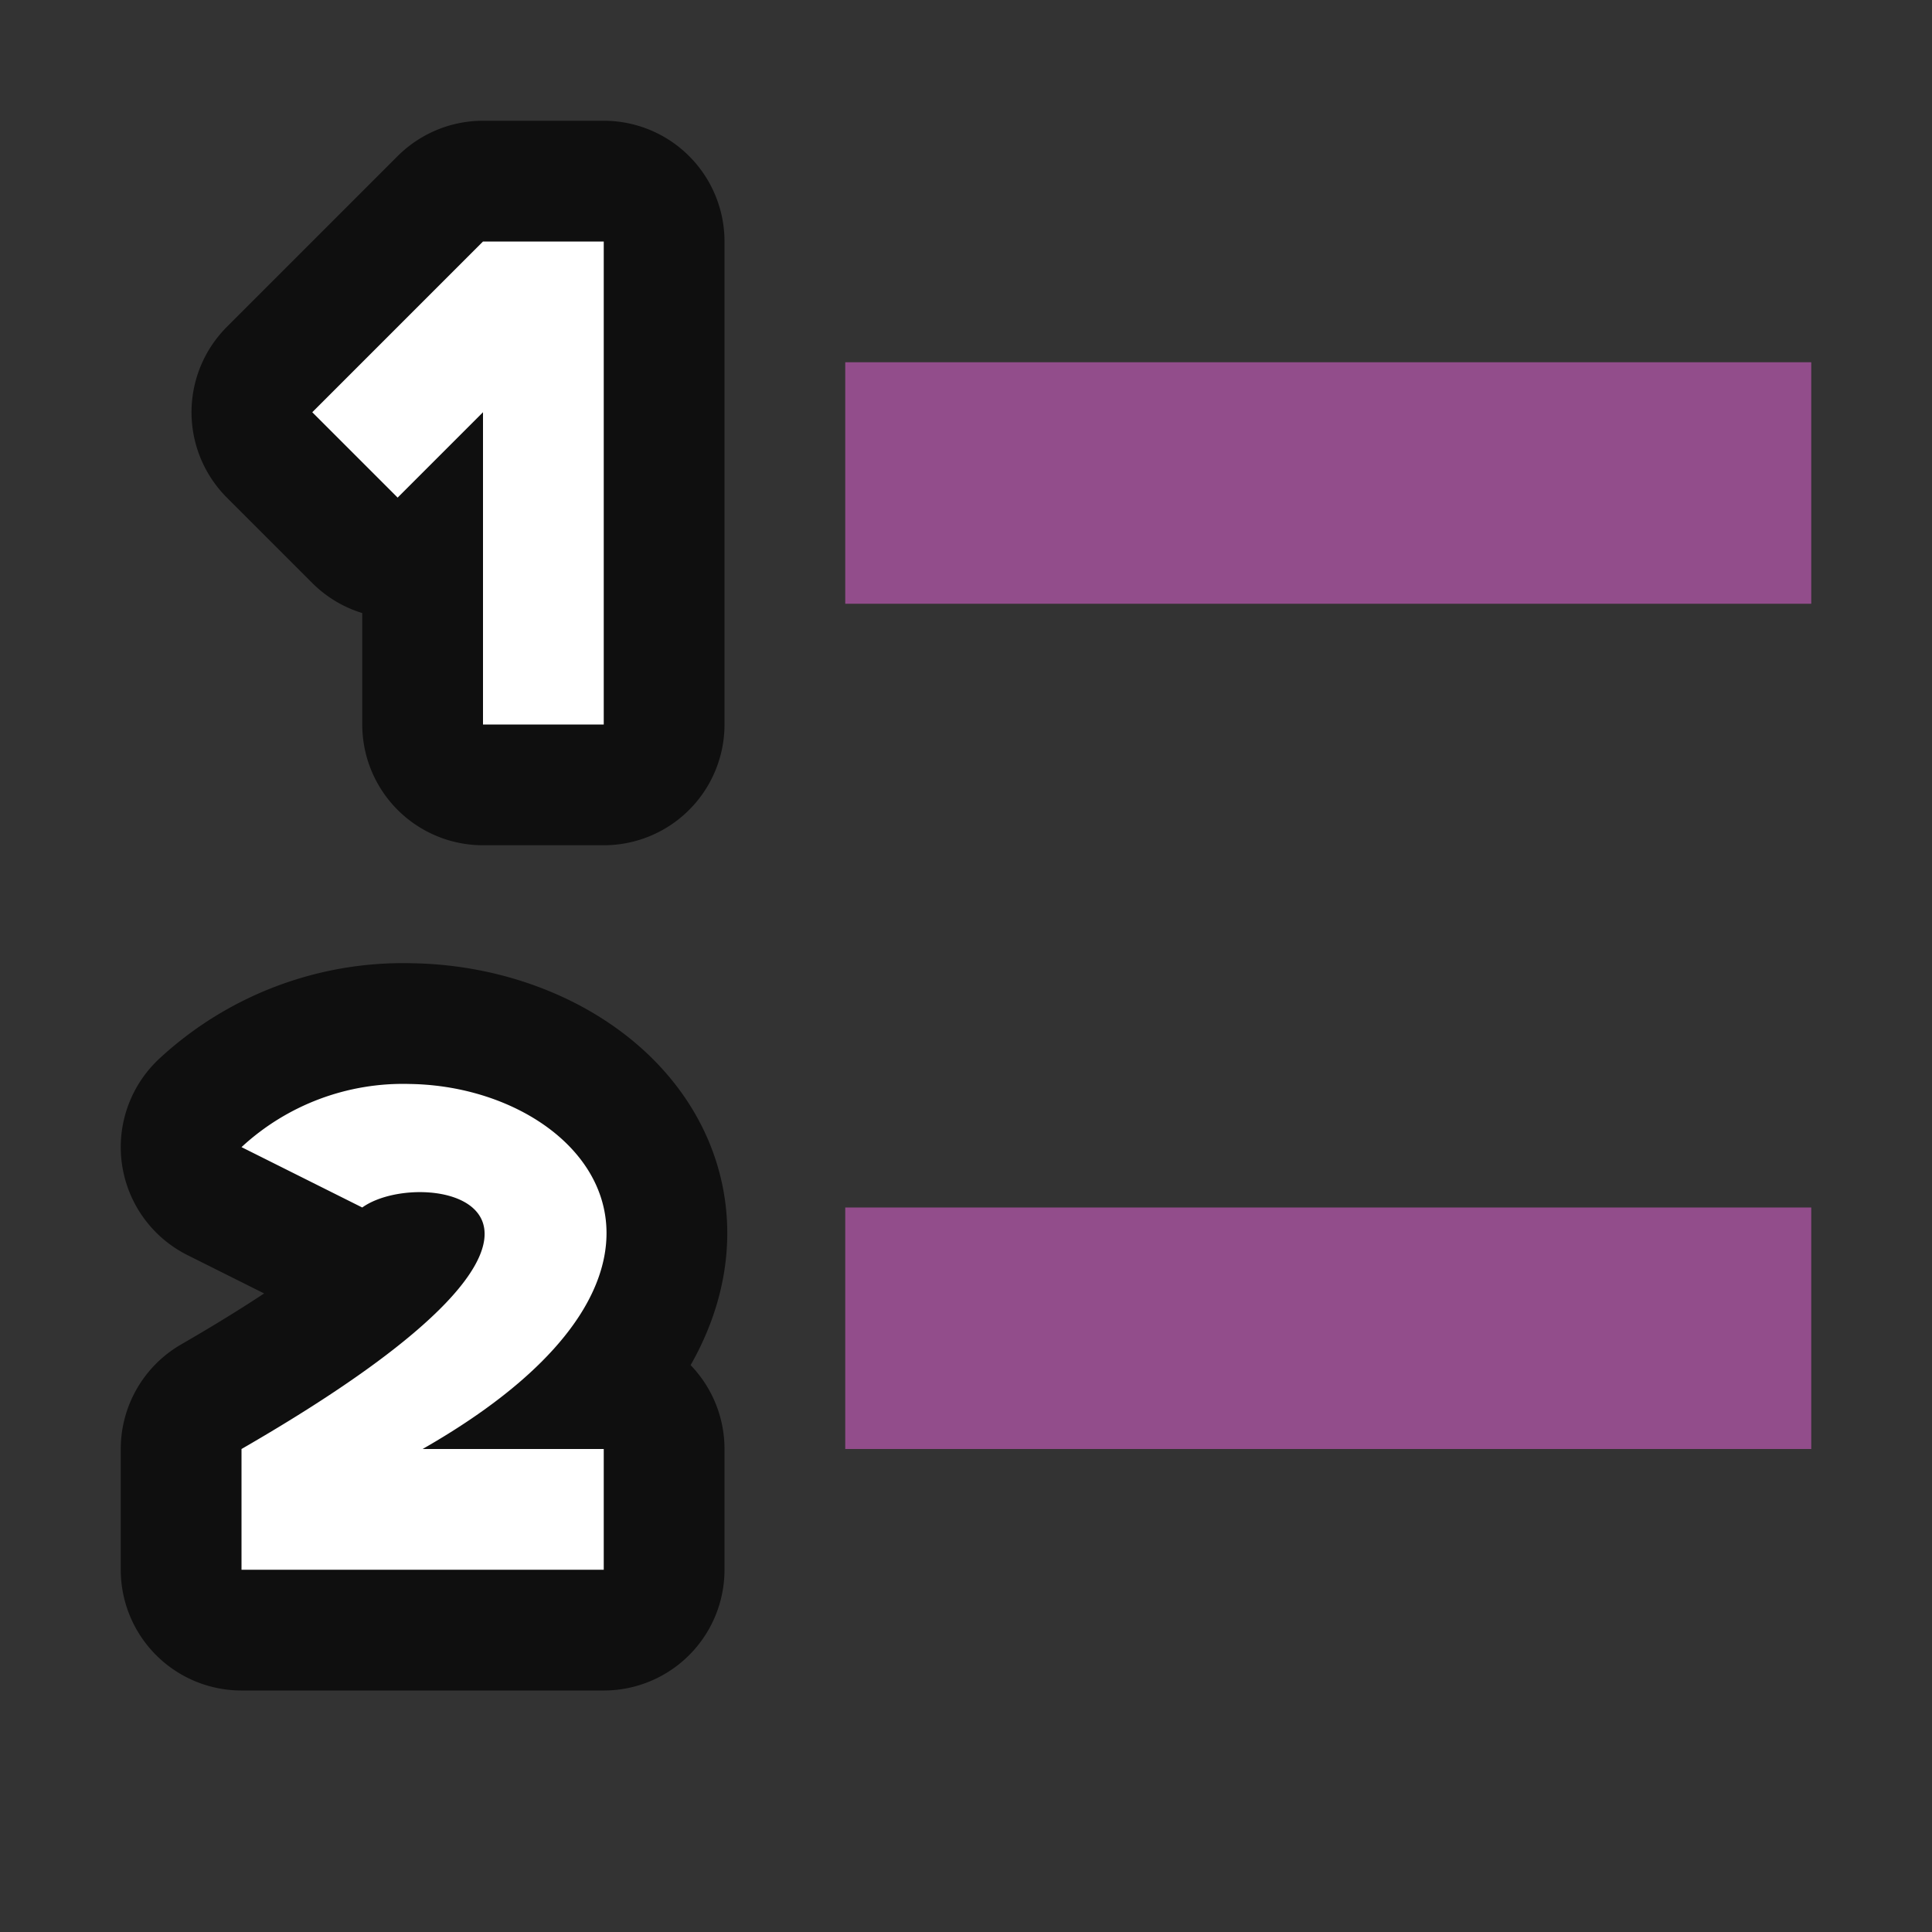 <svg xmlns="http://www.w3.org/2000/svg" viewBox="0 0 16 16"><rect x="0" y="0" width="16" height="16" fill="#333333" stroke="none"/><path d="M4 2L2.586 3.414l.707.707L4 3.414V6h1V2zM3.396 8.977A1.97 1.97 0 002 9.5l1 .5c.515-.37 2.467 0-1 2v1h3v-1H3.5c2.625-1.5 1.362-3-.104-3.023z" opacity=".7" stroke="#000" stroke-width="2" stroke-linejoin="round"/><path d="M4 2L2.586 3.414l.707.707L4 3.414V6h1V2zM3.396 8.977A1.97 1.97 0 002 9.5l1 .5c.515-.37 2.467 0-1 2v1h3v-1H3.5c2.625-1.5 1.362-3-.104-3.023z" fill="#fff"/><path fill="#924d8b" d="M7 3h8v2H7zM7 10h8v2H7z"/></svg>